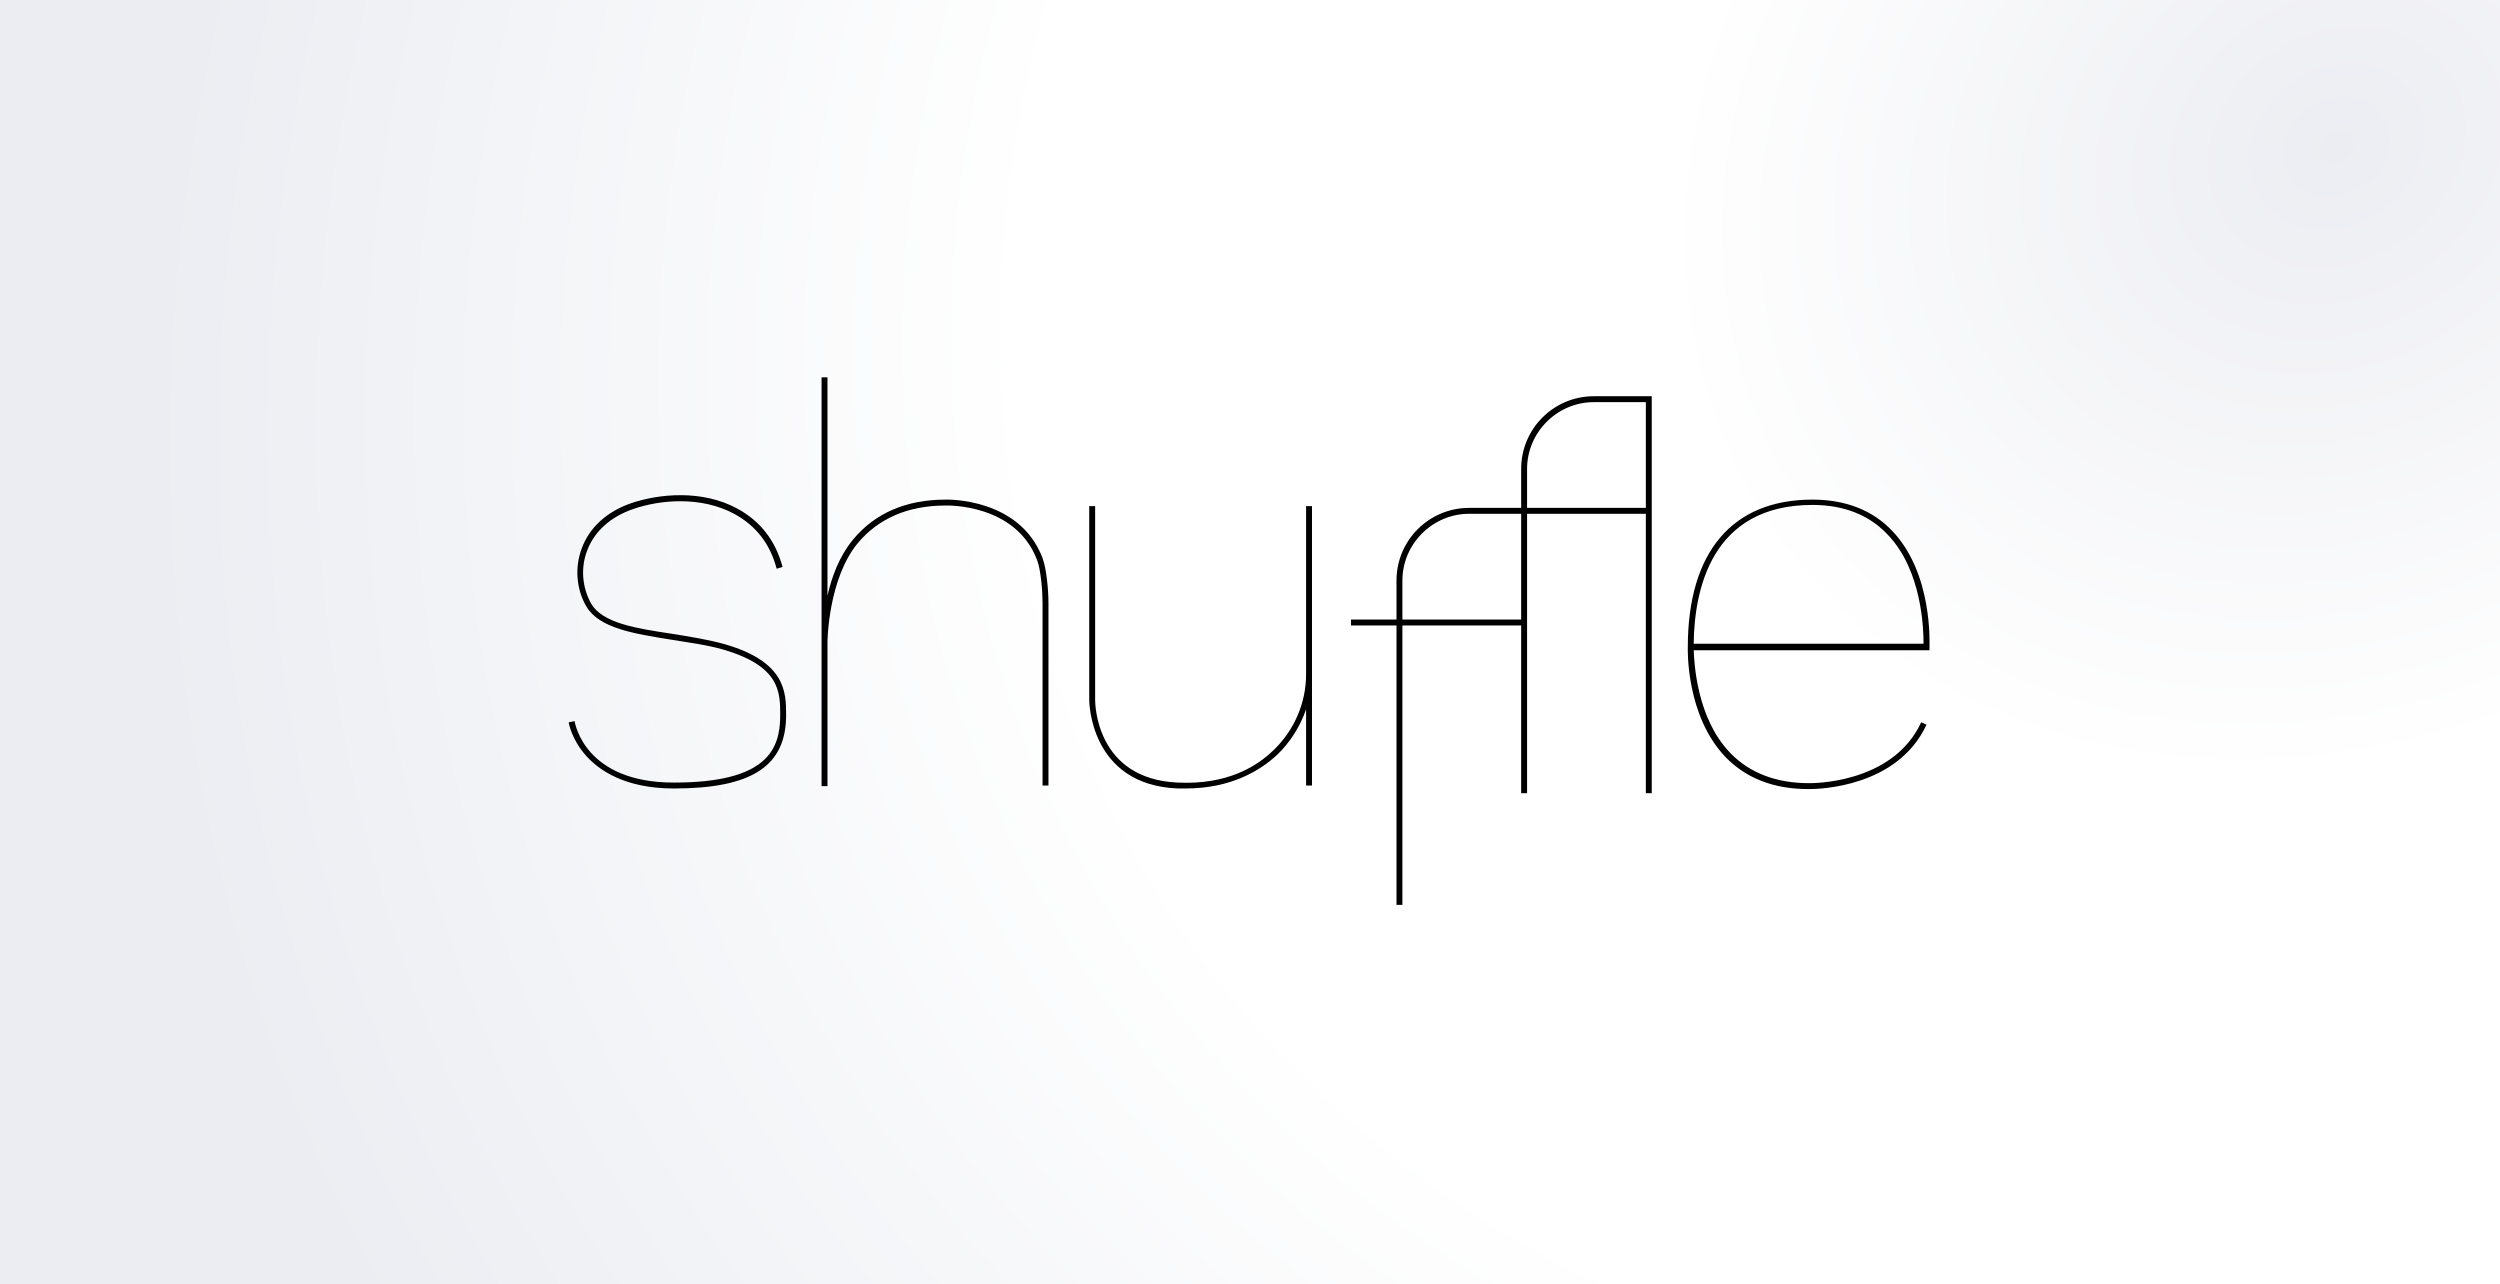 <svg width="1398" height="718" viewBox="0 0 1398 718" fill="none" xmlns="http://www.w3.org/2000/svg">
<rect x="0" y="0" width="1398" height="718" fill="#808080" stroke="none"/>
<rect width="1398" height="718" fill="url(#paint0_radial)"/>
<path d="M405.561 360.316C396.309 357.674 385.736 356.022 375.493 354.37C355.668 351.397 336.834 348.424 330.556 337.523C325.6 328.603 324.608 317.702 328.243 308.122C332.208 297.22 341.46 288.962 354.016 284.667C369.215 279.382 392.014 277.399 410.517 287.31C422.743 293.917 430.673 304.158 434.307 318.032L437.612 317.041C433.647 302.175 425.056 291.274 412.169 284.337C392.675 273.766 368.554 276.078 353.024 281.364C339.477 285.988 329.565 294.908 325.269 306.8C321.304 317.371 322.295 329.594 327.913 339.174C335.182 351.397 354.677 354.37 375.162 357.674C385.075 359.325 395.648 360.647 404.57 363.29C436.29 372.539 436.29 387.074 436.29 399.958C436.29 418.788 429.351 437.617 376.815 437.617C327.252 437.617 321.635 404.913 321.304 403.261L318 403.922C318 404.253 319.652 413.502 327.582 422.422C334.851 430.68 349.39 440.921 376.815 440.921C420.43 440.921 439.594 428.368 439.594 399.958C439.594 387.405 439.594 370.227 405.561 360.316Z" fill="black"/>
<path d="M528.807 279.382C506.669 279.382 489.157 286.98 476.931 301.845C469.332 311.095 465.036 322.657 462.723 333.228V211H459.419V439.6H462.723V358.995C462.723 358.665 463.054 323.978 479.575 303.827C491.139 289.953 507.66 282.685 528.807 282.685C529.137 282.685 568.127 281.364 580.022 313.407C582.004 318.693 582.996 330.585 582.996 336.862V439.269H586.3V336.862C586.3 330.585 585.309 318.363 582.996 312.086C570.109 278.06 529.137 279.382 528.807 279.382Z" fill="black"/>
<path d="M730.361 377.163C730.361 393.02 723.753 408.546 711.858 419.778C702.606 428.697 686.085 438.938 658.661 437.617C612.732 435.635 612.402 393.35 612.402 391.368V283.015H609.098V391.368C609.098 391.699 609.098 438.938 658.661 440.92C659.982 440.92 661.634 440.92 662.956 440.92C688.729 440.92 704.919 430.679 714.171 422.09C721.44 415.153 727.057 406.234 730.361 396.654V439.268H733.666V283.015H730.361V377.163Z" fill="black"/>
<path d="M1058.14 296.89C1047.24 285.328 1032.04 279.382 1013.53 279.382C968.597 279.382 943.815 308.783 943.815 361.968C943.815 363.62 942.824 400.289 964.962 423.413C976.527 435.305 992.056 441.252 1011.22 441.252C1011.22 441.252 1011.55 441.252 1011.88 441.252C1017.17 441.252 1061.11 440.261 1077.3 405.244L1074.33 403.922C1058.14 438.939 1011.88 437.948 1011.55 437.948C993.378 437.948 978.509 432.332 967.605 421.1C948.772 401.61 947.45 370.888 947.119 363.62H1078.96V361.968C1078.96 360.317 1080.94 320.675 1058.14 296.89ZM947.119 359.986C947.45 330.255 956.702 282.355 1013.53 282.355C1031.05 282.355 1045.25 287.971 1055.5 298.872C1074.99 319.023 1075.65 352.388 1075.65 359.986H947.119Z" fill="black"/>
<path d="M850.636 349.747V443.565H853.94V287.311H920.355V443.565H923.659V221.572H891.278C868.809 221.572 850.636 239.741 850.636 262.205V284.008H821.559C799.091 284.008 780.918 302.177 780.918 324.64V346.443H755.476V349.747H780.918V506.001H784.222V349.747H850.636ZM784.222 346.443V324.64C784.222 304.159 801.073 287.311 821.559 287.311H850.636V346.443H784.222ZM920.355 284.008H853.94V262.205C853.94 241.723 870.792 224.876 891.278 224.876H920.355V284.008V284.008Z" fill="black"/>
<defs>
<radialGradient id="paint0_radial" cx="0" cy="0" r="1" gradientUnits="userSpaceOnUse" gradientTransform="translate(1302.5 93.5) rotate(150.292) scale(1260.13 1090.31)">
<stop stop-color="#ECEDF2"/>
<stop offset="0.306" stop-color="white"/>
<stop offset="0.599" stop-color="white"/>
<stop offset="1" stop-color="#EBEDF2"/>
</radialGradient>
</defs>
</svg>
